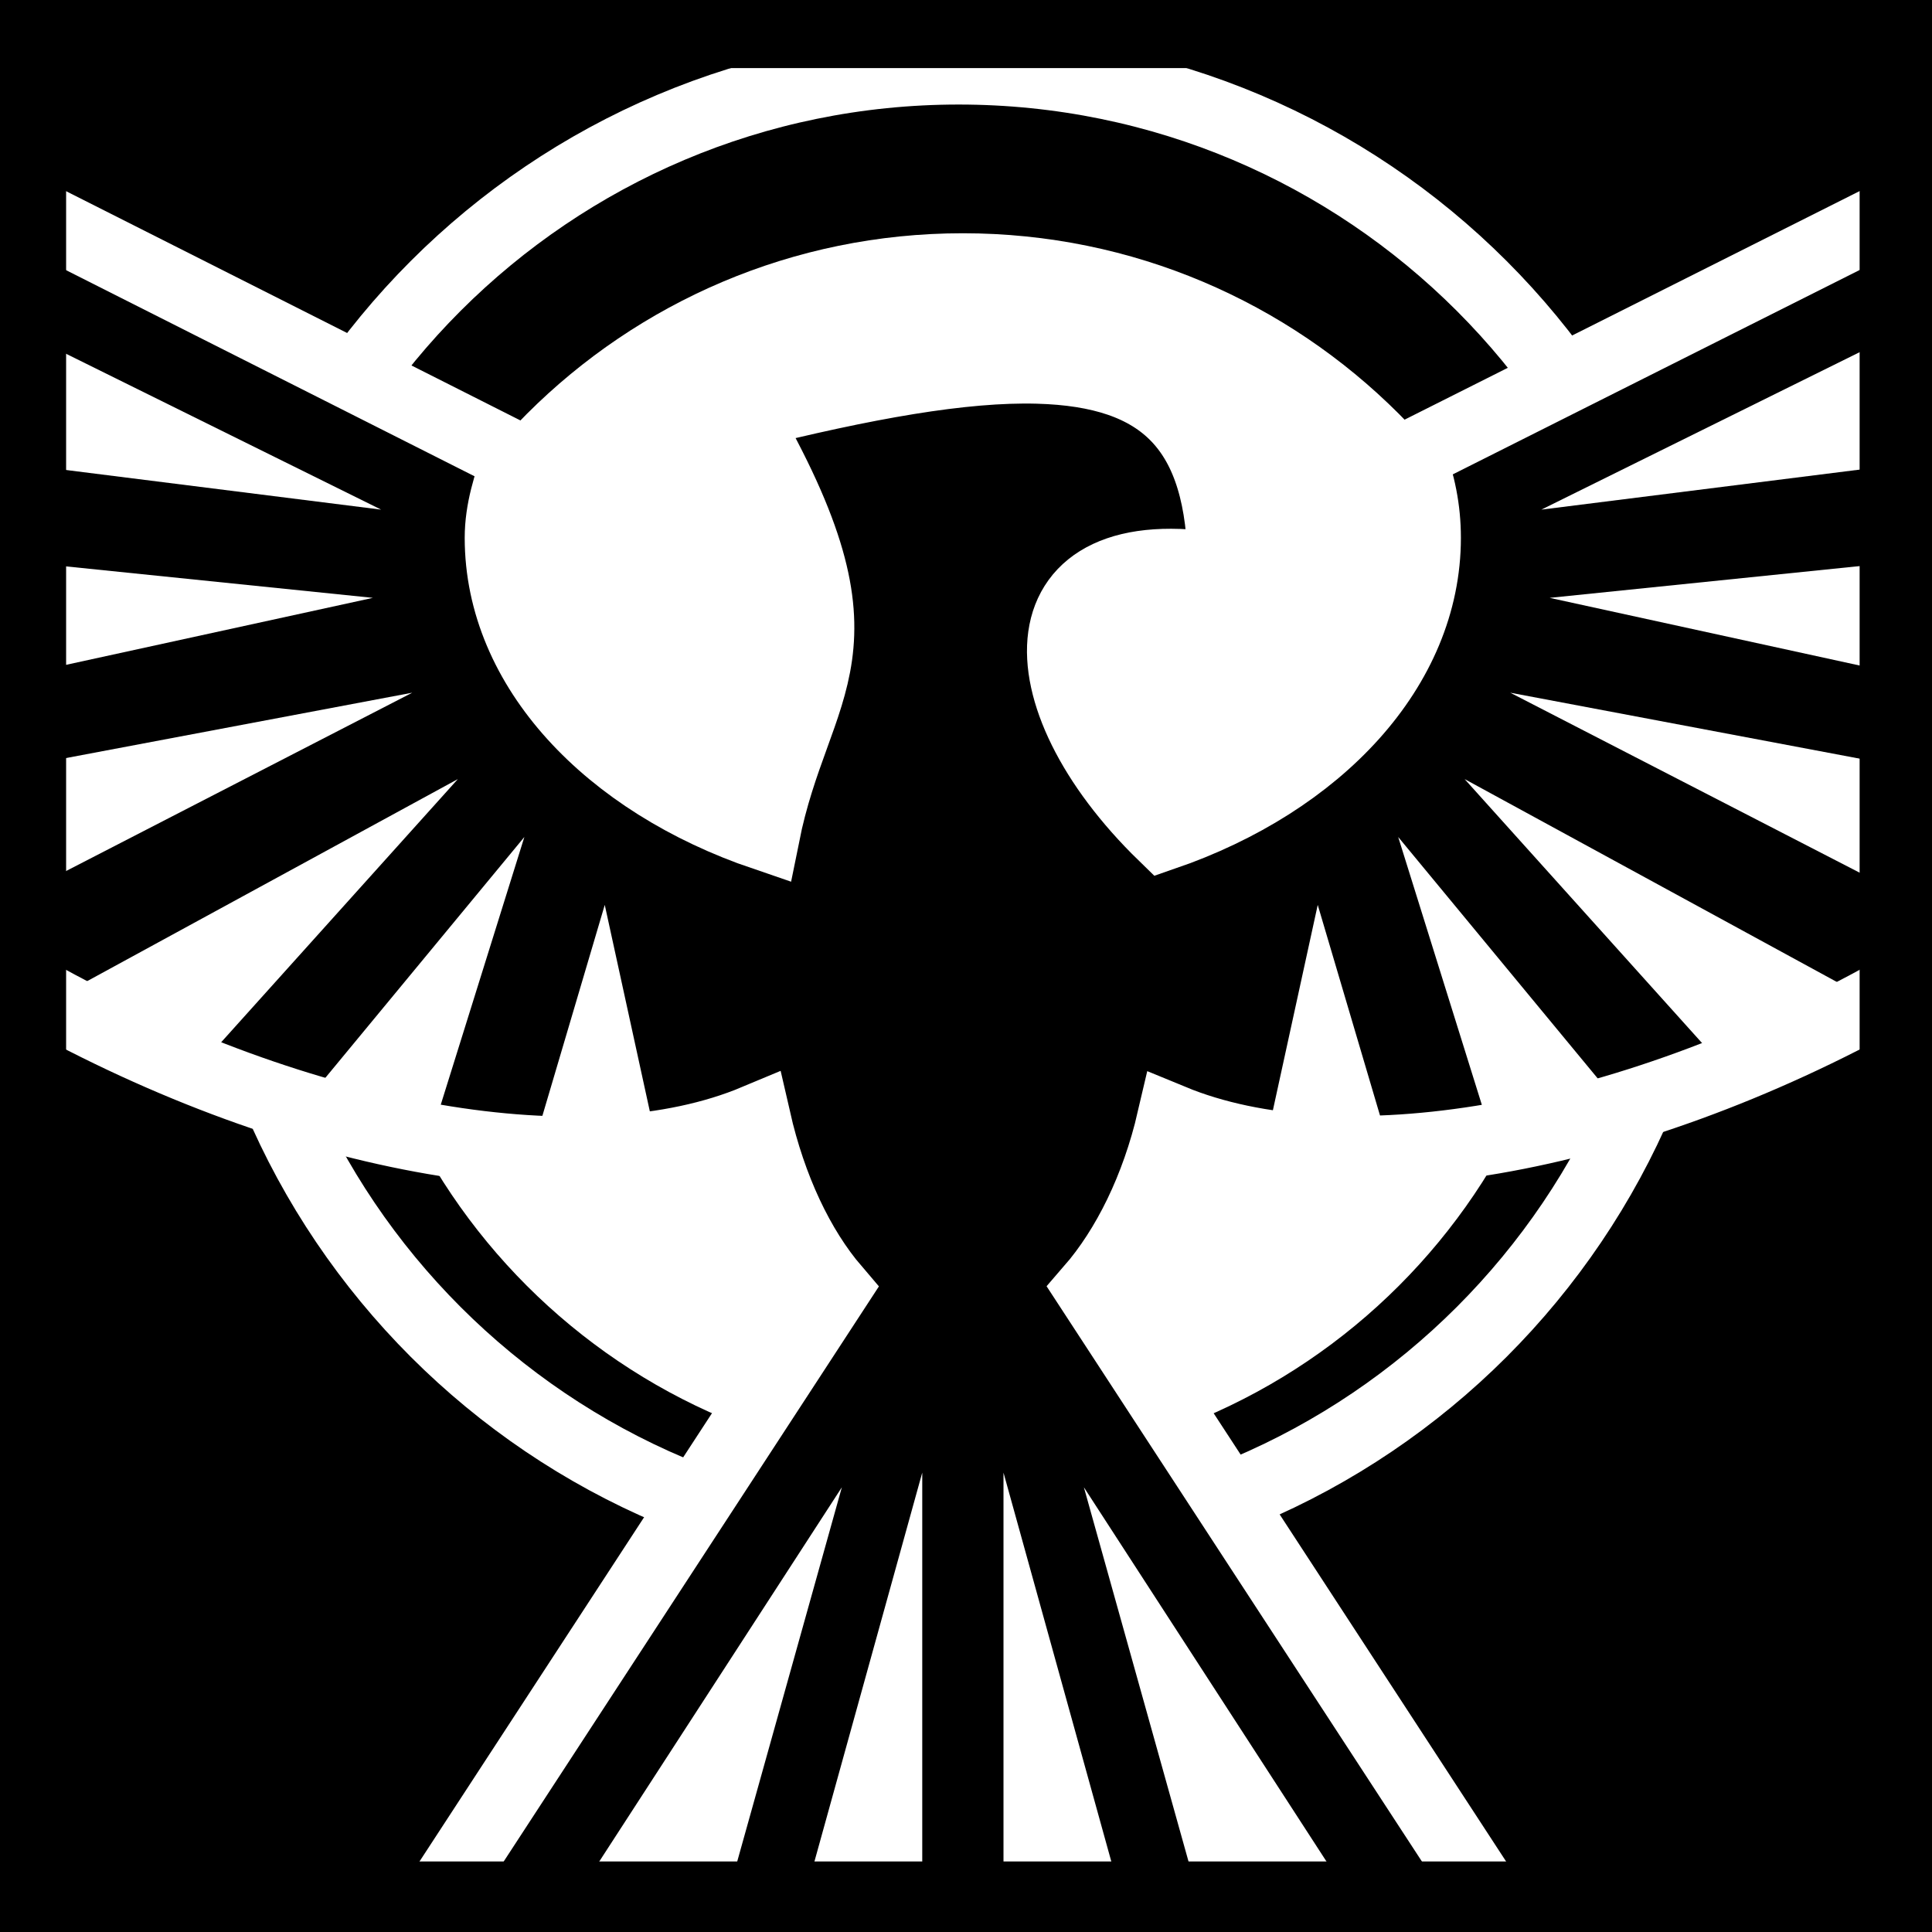 <svg xmlns="http://www.w3.org/2000/svg" viewBox="0 0 512 512"><path d="m0,0h512v512h-512z"/>
<g transform="matrix(18.689 0 0 18.689 -2953.545 -31325.09)">
<path fill="#fff" d="m180.433,1688.175c0,4.829-3.914,8.743-8.743,8.743-4.829,0-8.743-3.914-8.743-8.743 0-4.828 3.914-8.743 8.743-8.743 4.829,0 8.743,3.914 8.743,8.743z"/>
<path fill="none" stroke="#fff" stroke-width=".874" d="m181.152,1687.917c0,5.063-4.105,9.168-9.168,9.168-5.063,0-9.168-4.105-9.168-9.168 0-5.063 4.105-9.168 9.168-9.168 5.063,0 9.168,4.105 9.168,9.168z" transform="matrix(1.144 0 0 1.144 -25.119 -243.382)"/>
<path d="m179.36,1703.219-5.75-8.813c.515-.593 .93-1.435 1.156-2.406 2.38,.982 6.364,.343 10.219-1.812v-11.031l-6.844,3.438c.141,.378 .219,.746 .219,1.156 0,1.846-1.515,3.461-3.719,4.219-2.04-1.985-2.028-4.282 .844-3.777-.003-1.998-.858-2.796-2.625-2.844-1.06-.029-2.445,.22-4.188,.656 1.958,3.394 .762,3.721 .312,5.965-2.215-.754-3.75-2.367-3.75-4.219 0-.394 .12-.76 .25-1.125l-6.875-3.469v11.031c3.867,2.163 7.873,2.808 10.25,1.812 .222,.971 .617,1.813 1.125,2.406l-5.75,8.813z"/>
<path fill="none" stroke="#fff" d="m179.252,1703.219-5.75-8.813c.515-.593 .93-1.435 1.156-2.406 2.38,.982 6.364,.343 10.219-1.812m0-11.031-6.844,3.438c.141,.378 .219,.746 .219,1.156 0,1.846-1.515,3.461-3.719,4.219-2.04-1.985-2.028-4.282 .844-3.777-.003-1.998-.858-2.796-2.625-2.844-1.06-.029-2.445,.22-4.188,.656 1.958,3.394 .762,3.721 .312,5.965-2.215-.754-3.75-2.367-3.75-4.219 0-.394 .12-.76 .25-1.125l-6.875-3.469m0,11.031c3.867,2.163 7.873,2.808 10.25,1.812 .222,.971 .617,1.813 1.125,2.406l-5.75,8.813"/>
</g>
<g fill="#fff" line-height="normal" color="#000" transform="matrix(18.689 0 0 18.689 -2952.684 -31325.09)">
<path d="m166.076,1703.156 3.852-5.942-1.553,5.554"/>
<path d="m177.212,1703.156-3.852-5.942 1.553,5.554"/>
</g>
<g fill="#fff" line-height="normal" color="#000" transform="matrix(18.689 0 0 18.689 -2952.329 -31325.09)">
<path d="m169.377,1703.037 1.672-6.031 0,5.912"/>
<path d="m173.873,1703.037-1.672-6.031 0,5.912"/>
</g>
<g transform="matrix(18.689 0 0 18.689 -2953.545 -31325.09)">
<g fill="#fff" line-height="normal" color="#000">
<path d="m177.757,1692.456-1.035-3.5-.778,3.563"/>
<path d="m185.05,1680.8-5.157,2.551 5.375-.676"/>
<path d="m185.161,1684.074-5.15,.528 5.025,1.097"/>
<path d="m185.004,1686.995-5.552-1.048 5.552,2.86"/>
<path d="m184.669,1690.368-5.864-3.196 3.997,4.444"/>
<path d="m180.976,1691.76-3.113-3.767 1.376,4.406"/>
<path d="m165.577,1692.456 1.035-3.5 .778,3.563"/>
<path d="m158.284,1680.8 5.157,2.551-5.375-.676"/>
<path d="m158.174,1684.074 5.15,.528-5.025,1.097"/>
<path d="m158.33,1686.995 5.552-1.048-5.552,2.86"/>
<path d="m158.665,1690.368 5.864-3.196-3.997,4.444"/>
<path d="m162.359,1691.76 3.113-3.767-1.376,4.406"/>
</g>
<path fill="none" stroke="#000" d="m158.474,1676.59h26.432v26.43h-26.432z"/>
</g>
</svg>
